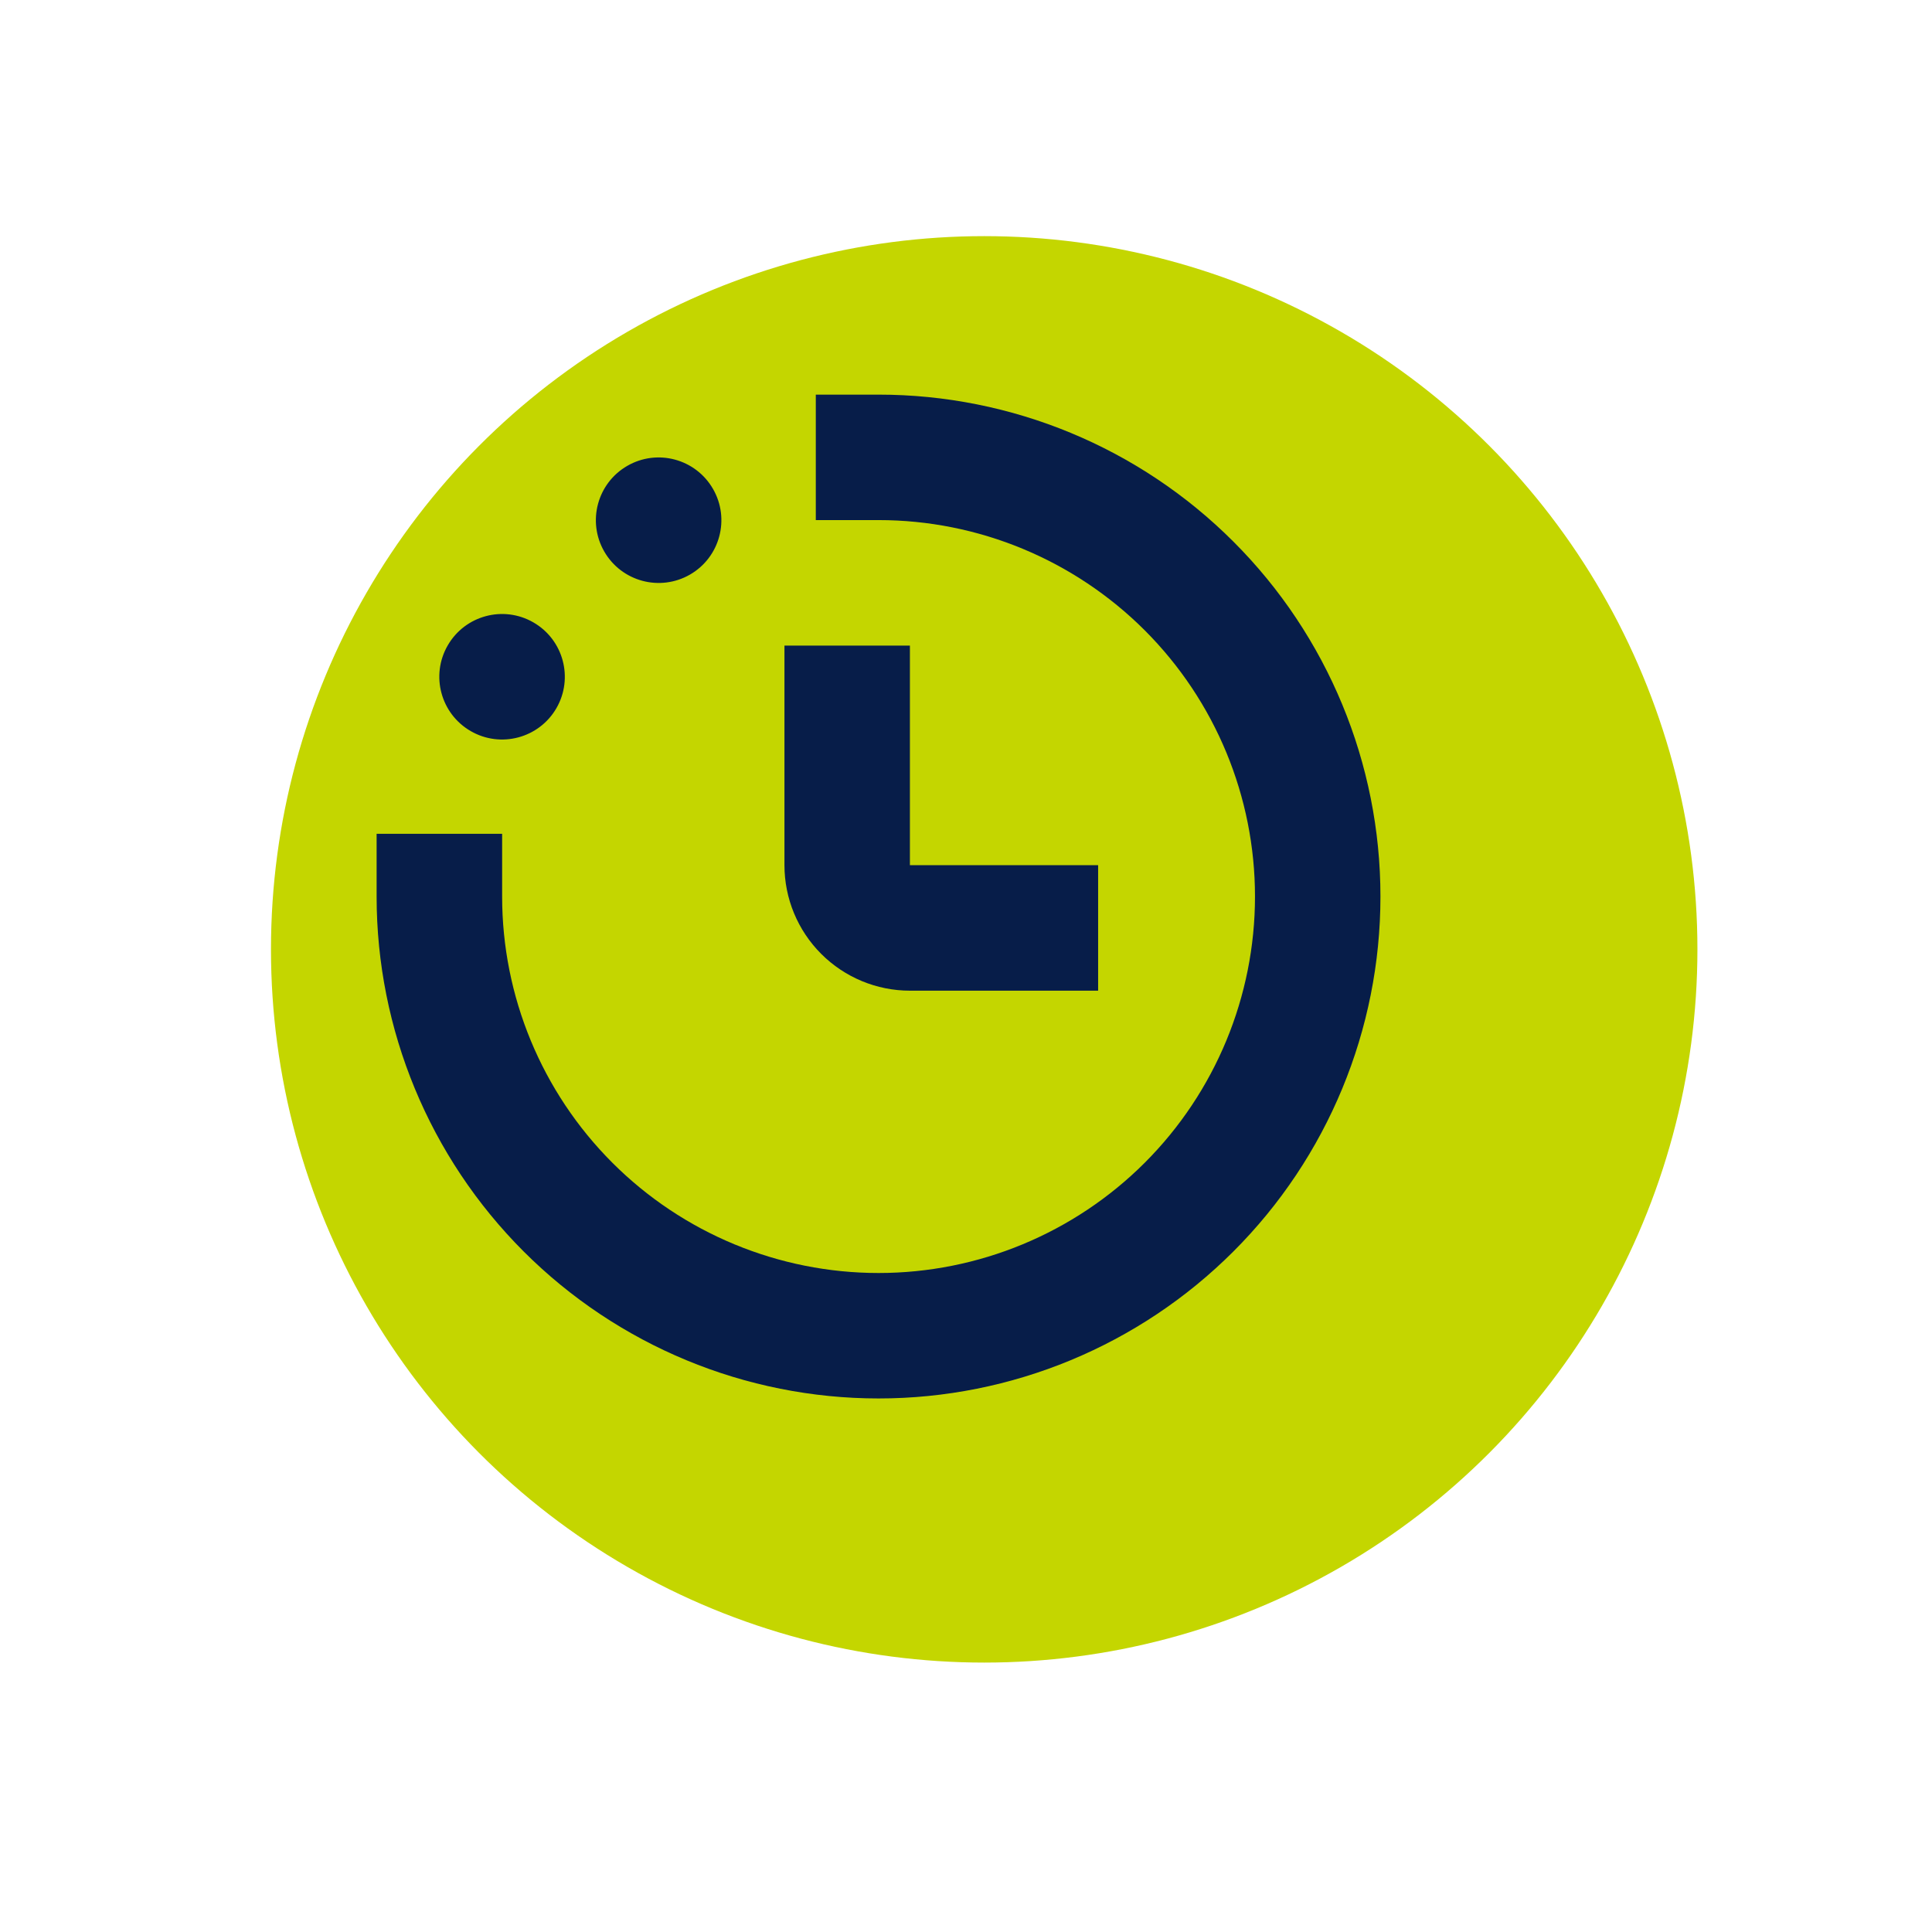 <svg width="31" height="31" viewBox="0 0 31 31" fill="none" xmlns="http://www.w3.org/2000/svg">
<g filter="url(#filter0_d_2440_36764)">
<circle cx="14.097" cy="14.385" r="11.444" fill="#C4D600"/>
</g>
<path d="M8.559 9.987C9.041 10.265 9.206 10.881 8.928 11.363C8.65 11.844 8.034 12.009 7.553 11.731C7.071 11.453 6.906 10.837 7.184 10.356C7.462 9.874 8.078 9.709 8.559 9.987Z" fill="#071D49"/>
<path d="M11.44 7.844C11.718 8.325 11.553 8.941 11.072 9.219C10.59 9.497 9.974 9.332 9.696 8.85C9.418 8.369 9.583 7.753 10.065 7.475C10.546 7.197 11.162 7.362 11.44 7.844" fill="#071D49"/>
<path d="M12.587 10.359V13.882C12.587 14.416 12.799 14.928 13.177 15.306C13.554 15.683 14.066 15.896 14.6 15.896H17.62V13.882H14.6V10.359H12.587Z" fill="#071D49"/>
<path d="M14.097 6.332H13.09V8.345H14.097C15.699 8.345 17.235 8.982 18.368 10.114C19.501 11.247 20.137 12.784 20.137 14.385C20.137 15.987 19.501 17.524 18.368 18.657C17.235 19.789 15.699 20.426 14.097 20.426C12.495 20.426 10.958 19.789 9.826 18.657C8.693 17.524 8.057 15.987 8.057 14.385V13.379H6.043V14.385C6.043 16.521 6.892 18.57 8.402 20.08C9.912 21.59 11.961 22.439 14.097 22.439C16.232 22.439 18.281 21.59 19.791 20.08C21.302 18.57 22.15 16.521 22.15 14.385C22.15 12.25 21.302 10.201 19.791 8.691C18.281 7.18 16.232 6.332 14.097 6.332L14.097 6.332Z" fill="#071D49"/>
<defs>
<filter id="filter0_d_2440_36764" x="0.957" y="0.398" width="29.671" height="29.671" filterUnits="userSpaceOnUse" color-interpolation-filters="sRGB">
<feFlood flood-opacity="0" result="BackgroundImageFix"/>
<feColorMatrix in="SourceAlpha" type="matrix" values="0 0 0 0 0 0 0 0 0 0 0 0 0 0 0 0 0 0 127 0" result="hardAlpha"/>
<feOffset dx="1.695" dy="0.848"/>
<feGaussianBlur stdDeviation="1.695"/>
<feComposite in2="hardAlpha" operator="out"/>
<feColorMatrix type="matrix" values="0 0 0 0 0 0 0 0 0 0 0 0 0 0 0 0 0 0 0.25 0"/>
<feBlend mode="normal" in2="BackgroundImageFix" result="effect1_dropShadow_2440_36764"/>
<feBlend mode="normal" in="SourceGraphic" in2="effect1_dropShadow_2440_36764" result="shape"/>
</filter>
</defs>
</svg>
